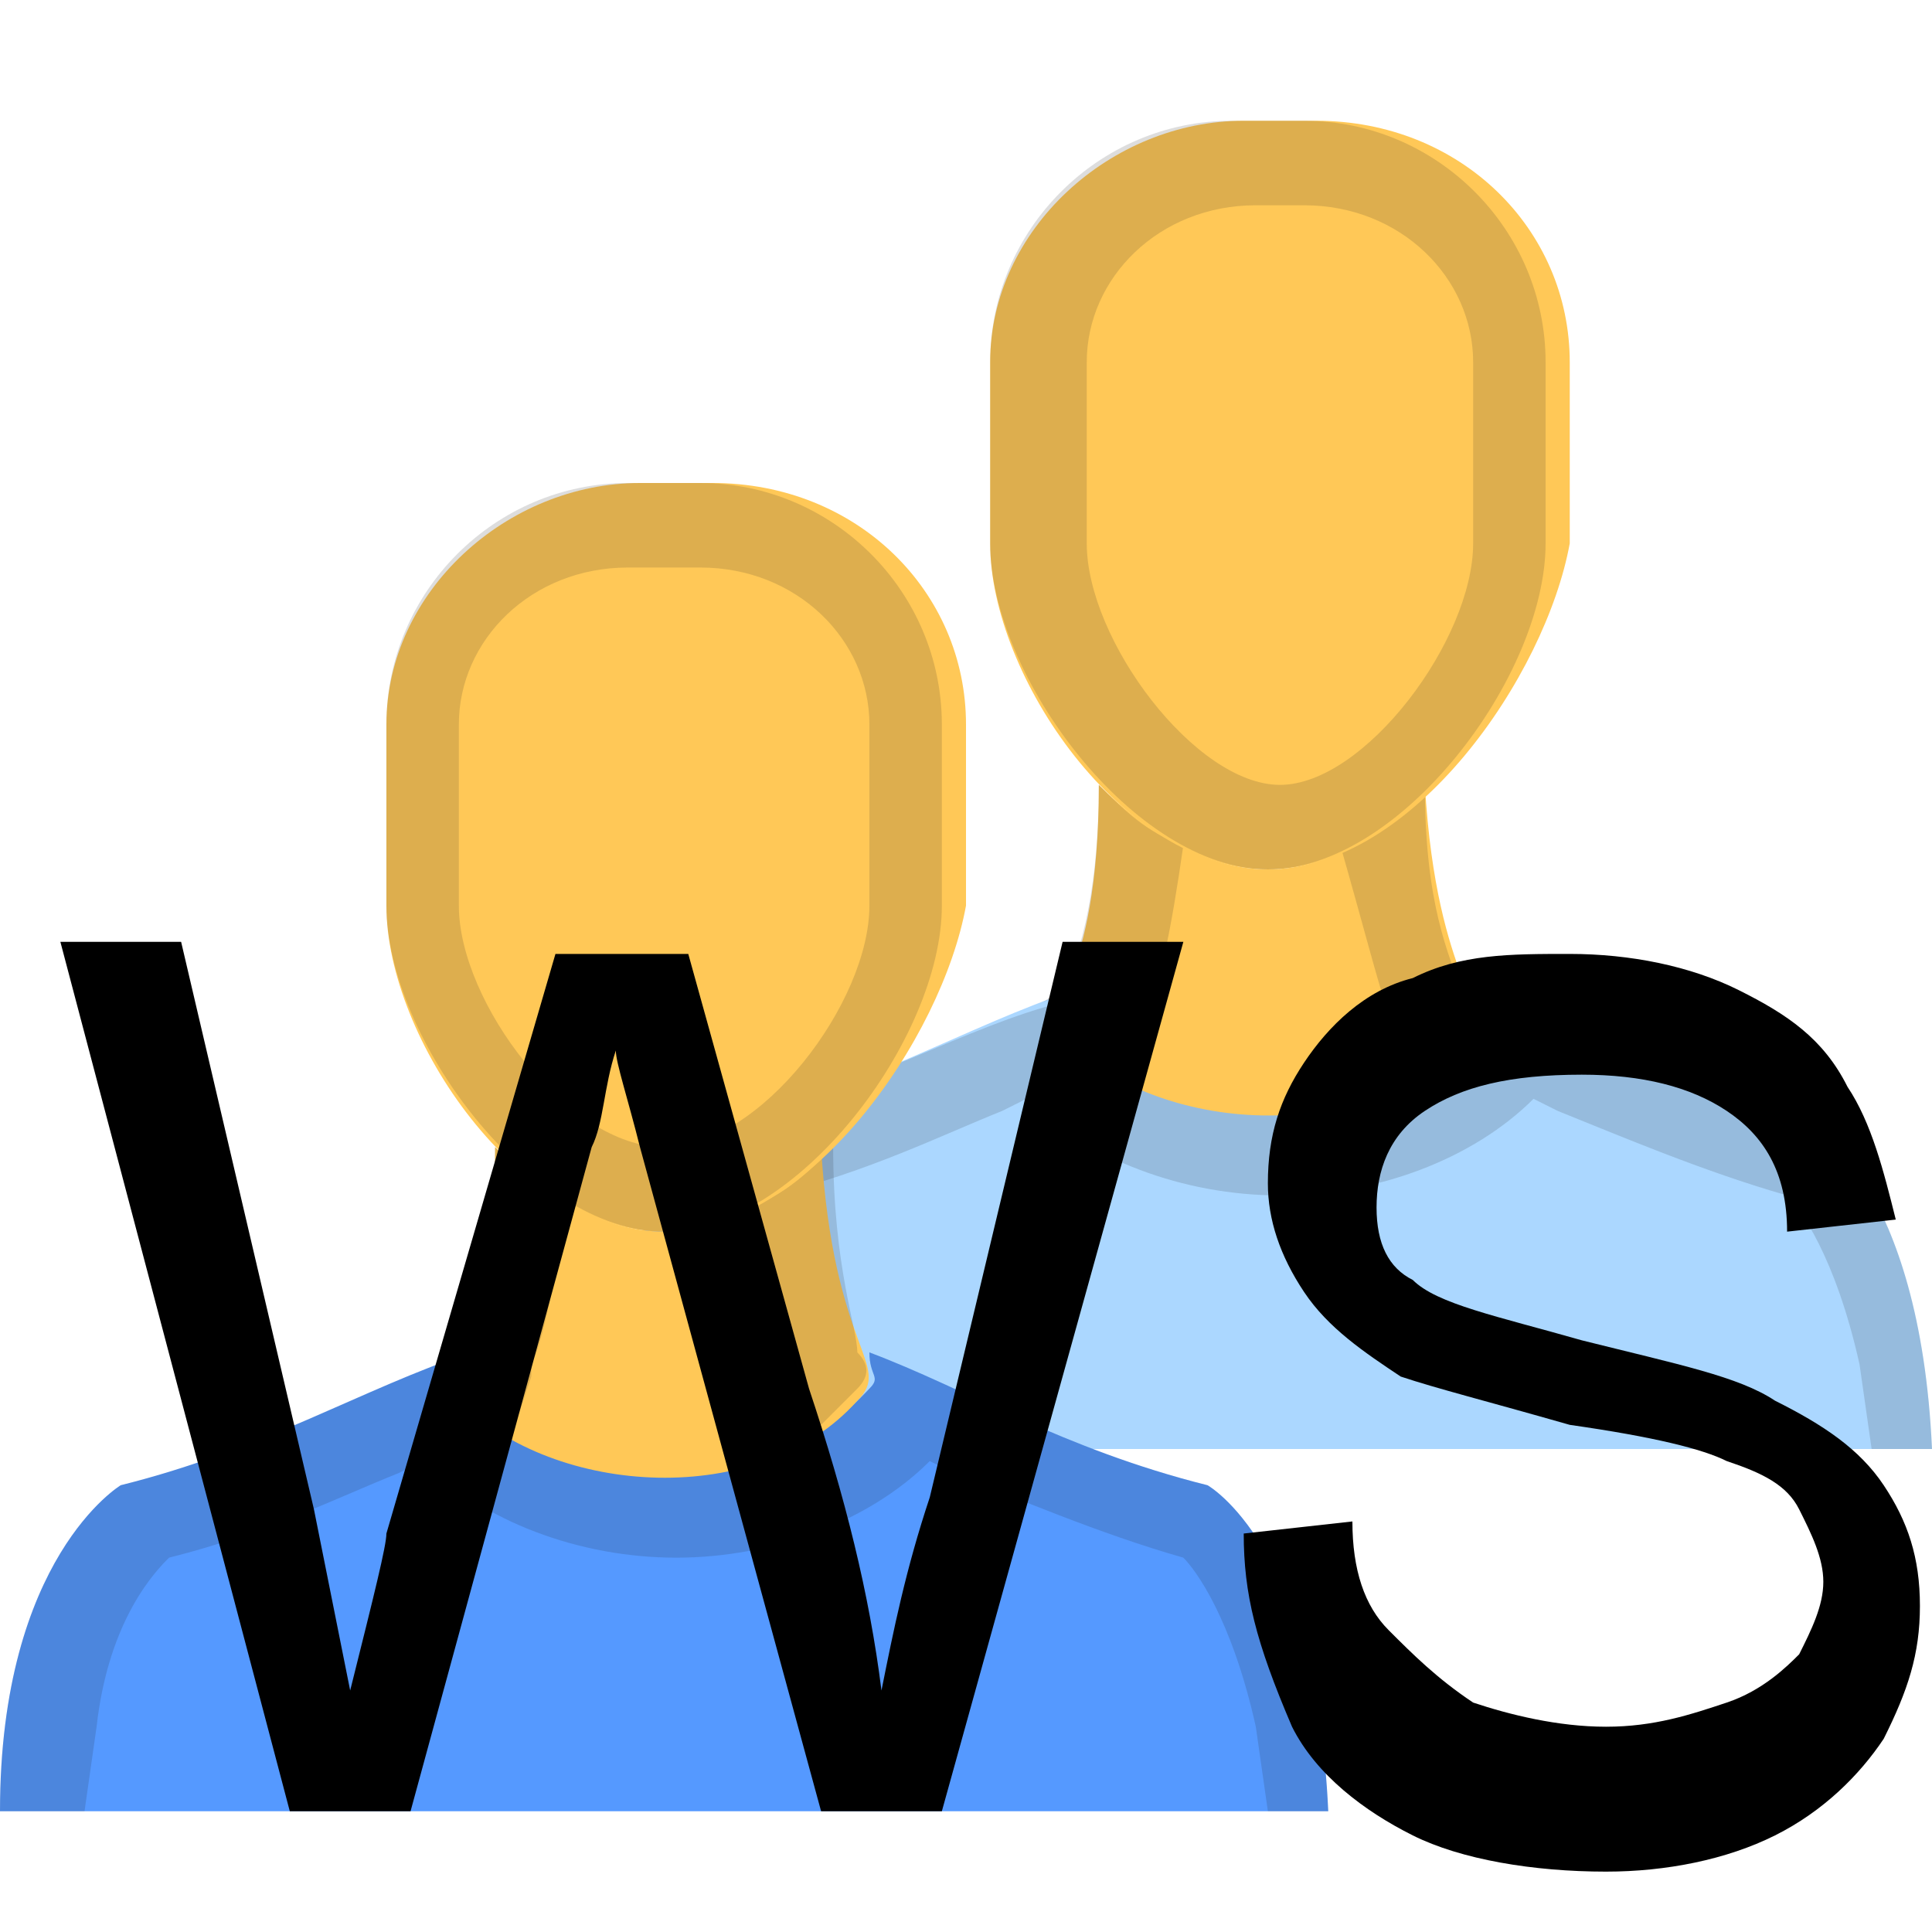 <?xml version="1.0" encoding="utf-8"?>
<!-- Generator: Adobe Illustrator 26.2.1, SVG Export Plug-In . SVG Version: 6.00 Build 0)  -->
<svg version="1.1" id="Ebene_1" xmlns="http://www.w3.org/2000/svg" xmlns:xlink="http://www.w3.org/1999/xlink" x="0px" y="0px"
	 viewBox="0 0 16 16" style="enable-background:new 0 0 16 16;" xml:space="preserve">
<style type="text/css">
	.st0{fill:#ABD7FF;}
	.st1{opacity:0.15;fill:#212121;enable-background:new    ;}
	.st2{fill:#FFC857;}
	.st3{fill:#5599FF;}
	.st4{enable-background:new    ;}
</style>
<g>
	<path class="st0" d="M15,9.3c-1.2-0.3-2-0.8-2.8-1.1c0,0.2,0.1,0.2,0,0.3c-0.8,0.9-2.5,0.8-3.3,0c-0.1-0.1-0.1-0.2,0-0.3
		C8,8.5,7.2,9,6,9.3c0,0-1,0.6-1,2.7h11C15.9,9.8,15,9.3,15,9.3z"/>
	<path class="st1" d="M5.8,11.3c0.1-0.9,0.5-1.3,0.6-1.4c0.8-0.2,1.4-0.5,1.9-0.7l0.2-0.1C9,9.6,9.8,9.9,10.6,9.9s1.6-0.3,2.1-0.8
		l0.2,0.1c0.5,0.2,1.2,0.5,1.9,0.7c0.1,0.1,0.4,0.5,0.6,1.4l0.1,0.7H16c-0.1-2.2-1-2.7-1-2.7c-1.2-0.3-2-0.8-2.8-1.1
		c0,0.2,0.1,0.2,0,0.3c-0.4,0.4-1,0.6-1.6,0.6C9.9,9.2,9.2,9,8.8,8.6c-0.1-0.1-0.1-0.2,0-0.3C8,8.5,7.2,9,6,9.3c0,0-1,0.6-1,2.7h0.7
		L5.8,11.3z"/>
	<path class="st2" d="M10.5,7.2c-0.5,0-1-0.3-1.4-0.7c0,1.7-0.5,1.8-0.3,2.1c0.8,0.8,2.5,0.9,3.3,0c0.3-0.3-0.2-0.4-0.3-2.1
		C11.5,6.9,11,7.2,10.5,7.2z"/>
	<path class="st1" d="M8.6,8.3c0.1,0,0.1-0.1,0.2-0.1c-0.1,0.2-0.1,0.2,0,0.3C8.9,8.7,9,8.7,9.2,8.8l0.2-0.1l0.1-0.3V8.3
		C9.6,8.2,9.7,7.7,9.8,7C9.5,6.9,9.3,6.7,9.1,6.5c0,1-0.2,1.5-0.3,1.7C8.8,8.2,8.7,8.3,8.6,8.3z M11.5,8.4l0.1,0.3l0.2,0.1
		c0.1-0.1,0.2-0.2,0.3-0.3s0.1-0.2,0-0.3l0,0c-0.1-0.3-0.3-0.7-0.3-1.7c-0.2,0.2-0.4,0.4-0.7,0.5C11.3,7.7,11.4,8.1,11.5,8.4
		C11.5,8.3,11.5,8.4,11.5,8.4z"/>
	<path class="st2" d="M10.5,7.2c-1.2,0-2.3-1.6-2.3-2.7V3c0-1.1,1-2,2.1-2h0.6C12.1,1,13,1.9,13,3v1.5C12.8,5.6,11.7,7.2,10.5,7.2z"
		/>
	<path class="st1" d="M10.8,1.7c0.8,0,1.4,0.6,1.4,1.3v1.5c0,0.8-0.9,2-1.6,2S9,5.3,9,4.5V3c0-0.7,0.6-1.3,1.4-1.3H10.8 M10.8,1
		h-0.6c-1.1,0-2,0.9-2,2v1.5c0,1.1,1.2,2.7,2.3,2.7s2.3-1.6,2.3-2.7V3C12.8,1.9,11.9,1,10.8,1z"/>
</g>
<g>
	<path class="st3" d="M10,12.3c-1.2-0.3-2-0.8-2.8-1.1c0,0.2,0.1,0.2,0,0.3c-0.8,0.9-2.5,0.8-3.3,0c-0.1-0.1-0.1-0.2,0-0.3
		C3,11.5,2.2,12,1,12.3c0,0-1,0.6-1,2.7h11C10.9,12.8,10,12.3,10,12.3z"/>
	<path class="st1" d="M0.8,14.3c0.1-0.9,0.5-1.3,0.6-1.4c0.8-0.2,1.4-0.5,1.9-0.7l0.2-0.1c0.5,0.5,1.3,0.8,2.1,0.8s1.6-0.3,2.1-0.8
		l0.2,0.1c0.5,0.2,1.2,0.5,1.9,0.7c0.1,0.1,0.4,0.5,0.6,1.4l0.1,0.7H11c-0.1-2.2-1-2.7-1-2.7c-1.2-0.3-2-0.8-2.8-1.1
		c0,0.2,0.1,0.2,0,0.3c-0.4,0.4-1,0.6-1.6,0.6s-1.3-0.2-1.7-0.6c-0.1-0.1-0.1-0.2,0-0.3C3,11.5,2.2,12,1,12.3c0,0-1,0.6-1,2.7h0.7
		L0.8,14.3z"/>
	<path class="st2" d="M5.5,10.2c-0.5,0-1-0.3-1.4-0.7c0,1.7-0.5,1.8-0.3,2.1c0.8,0.8,2.5,0.9,3.3,0c0.3-0.3-0.2-0.4-0.3-2.1
		C6.5,9.9,6,10.2,5.5,10.2z"/>
	<path class="st1" d="M3.6,11.3c0.1,0,0.1-0.1,0.2-0.1c-0.1,0.2-0.1,0.2,0,0.3s0.2,0.2,0.3,0.3l0.2-0.1l0.1-0.3v-0.1
		c0.1-0.2,0.2-0.7,0.3-1.4c-0.2,0-0.4-0.2-0.6-0.4c0,1-0.2,1.5-0.3,1.7C3.8,11.2,3.7,11.3,3.6,11.3z M6.5,11.4l0.1,0.3l0.2,0.1
		c0.1-0.1,0.2-0.2,0.3-0.3c0.1-0.1,0.1-0.2,0-0.3l0,0c0-0.2-0.2-0.7-0.2-1.7C6.7,9.7,6.5,9.9,6.2,10C6.3,10.7,6.4,11.1,6.5,11.4
		C6.5,11.3,6.5,11.4,6.5,11.4z"/>
	<path class="st2" d="M5.5,10.2c-1.2,0-2.3-1.6-2.3-2.7V6c0-1.1,1-2,2.1-2h0.6C7.1,4,8,4.9,8,6v1.5C7.8,8.6,6.7,10.2,5.5,10.2z"/>
	<path class="st1" d="M5.8,4.7c0.8,0,1.4,0.6,1.4,1.3v1.5c0,0.8-0.9,2-1.7,2s-1.7-1.2-1.7-2V6c0-0.7,0.6-1.3,1.4-1.3H5.8 M5.8,4H5.2
		c-1.1,0-2,0.9-2,2v1.5c0,1.1,1.2,2.7,2.3,2.7s2.3-1.6,2.3-2.7V6C7.8,4.9,6.9,4,5.8,4z"/>
</g>
<g class="st4">
	<path d="M2.4,15L0.5,7.8h1l1.1,4.7c0.1,0.5,0.2,1,0.3,1.5c0.2-0.8,0.3-1.2,0.3-1.3l1.4-4.8h1.1l1,3.6C7,12.4,7.2,13.2,7.3,14
		c0.1-0.5,0.2-1,0.4-1.6l1.1-4.6h1l-2,7.2H6.8L5.3,9.5C5.2,9.1,5.1,8.8,5.1,8.7C5,9,5,9.3,4.9,9.5L3.4,15H2.4z"/>
	<path d="M10.3,12.7l0.9-0.1c0,0.4,0.1,0.7,0.3,0.9c0.2,0.2,0.4,0.4,0.7,0.6c0.3,0.1,0.7,0.2,1.1,0.2c0.4,0,0.7-0.1,1-0.2
		c0.3-0.1,0.5-0.3,0.6-0.4c0.1-0.2,0.2-0.4,0.2-0.6c0-0.2-0.1-0.4-0.2-0.6c-0.1-0.2-0.3-0.3-0.6-0.4c-0.2-0.1-0.6-0.2-1.3-0.3
		c-0.7-0.2-1.1-0.3-1.4-0.4c-0.3-0.2-0.6-0.4-0.8-0.7c-0.2-0.3-0.3-0.6-0.3-0.9c0-0.4,0.1-0.7,0.3-1c0.2-0.3,0.5-0.6,0.9-0.7
		c0.4-0.2,0.8-0.2,1.3-0.2c0.5,0,1,0.1,1.4,0.3c0.4,0.2,0.7,0.4,0.9,0.8c0.2,0.3,0.3,0.7,0.4,1.1l-0.9,0.1c0-0.5-0.2-0.8-0.5-1
		c-0.3-0.2-0.7-0.3-1.2-0.3c-0.6,0-1,0.1-1.3,0.3c-0.3,0.2-0.4,0.5-0.4,0.8c0,0.3,0.1,0.5,0.3,0.6c0.2,0.2,0.7,0.3,1.4,0.5
		c0.8,0.2,1.3,0.3,1.6,0.5c0.4,0.2,0.7,0.4,0.9,0.7c0.2,0.3,0.3,0.6,0.3,1c0,0.4-0.1,0.7-0.3,1.1c-0.2,0.3-0.5,0.6-0.9,0.8
		c-0.4,0.2-0.9,0.3-1.4,0.3c-0.6,0-1.2-0.1-1.6-0.3c-0.4-0.2-0.8-0.5-1-0.9C10.4,13.6,10.3,13.2,10.3,12.7z"/>
</g>
</svg>
